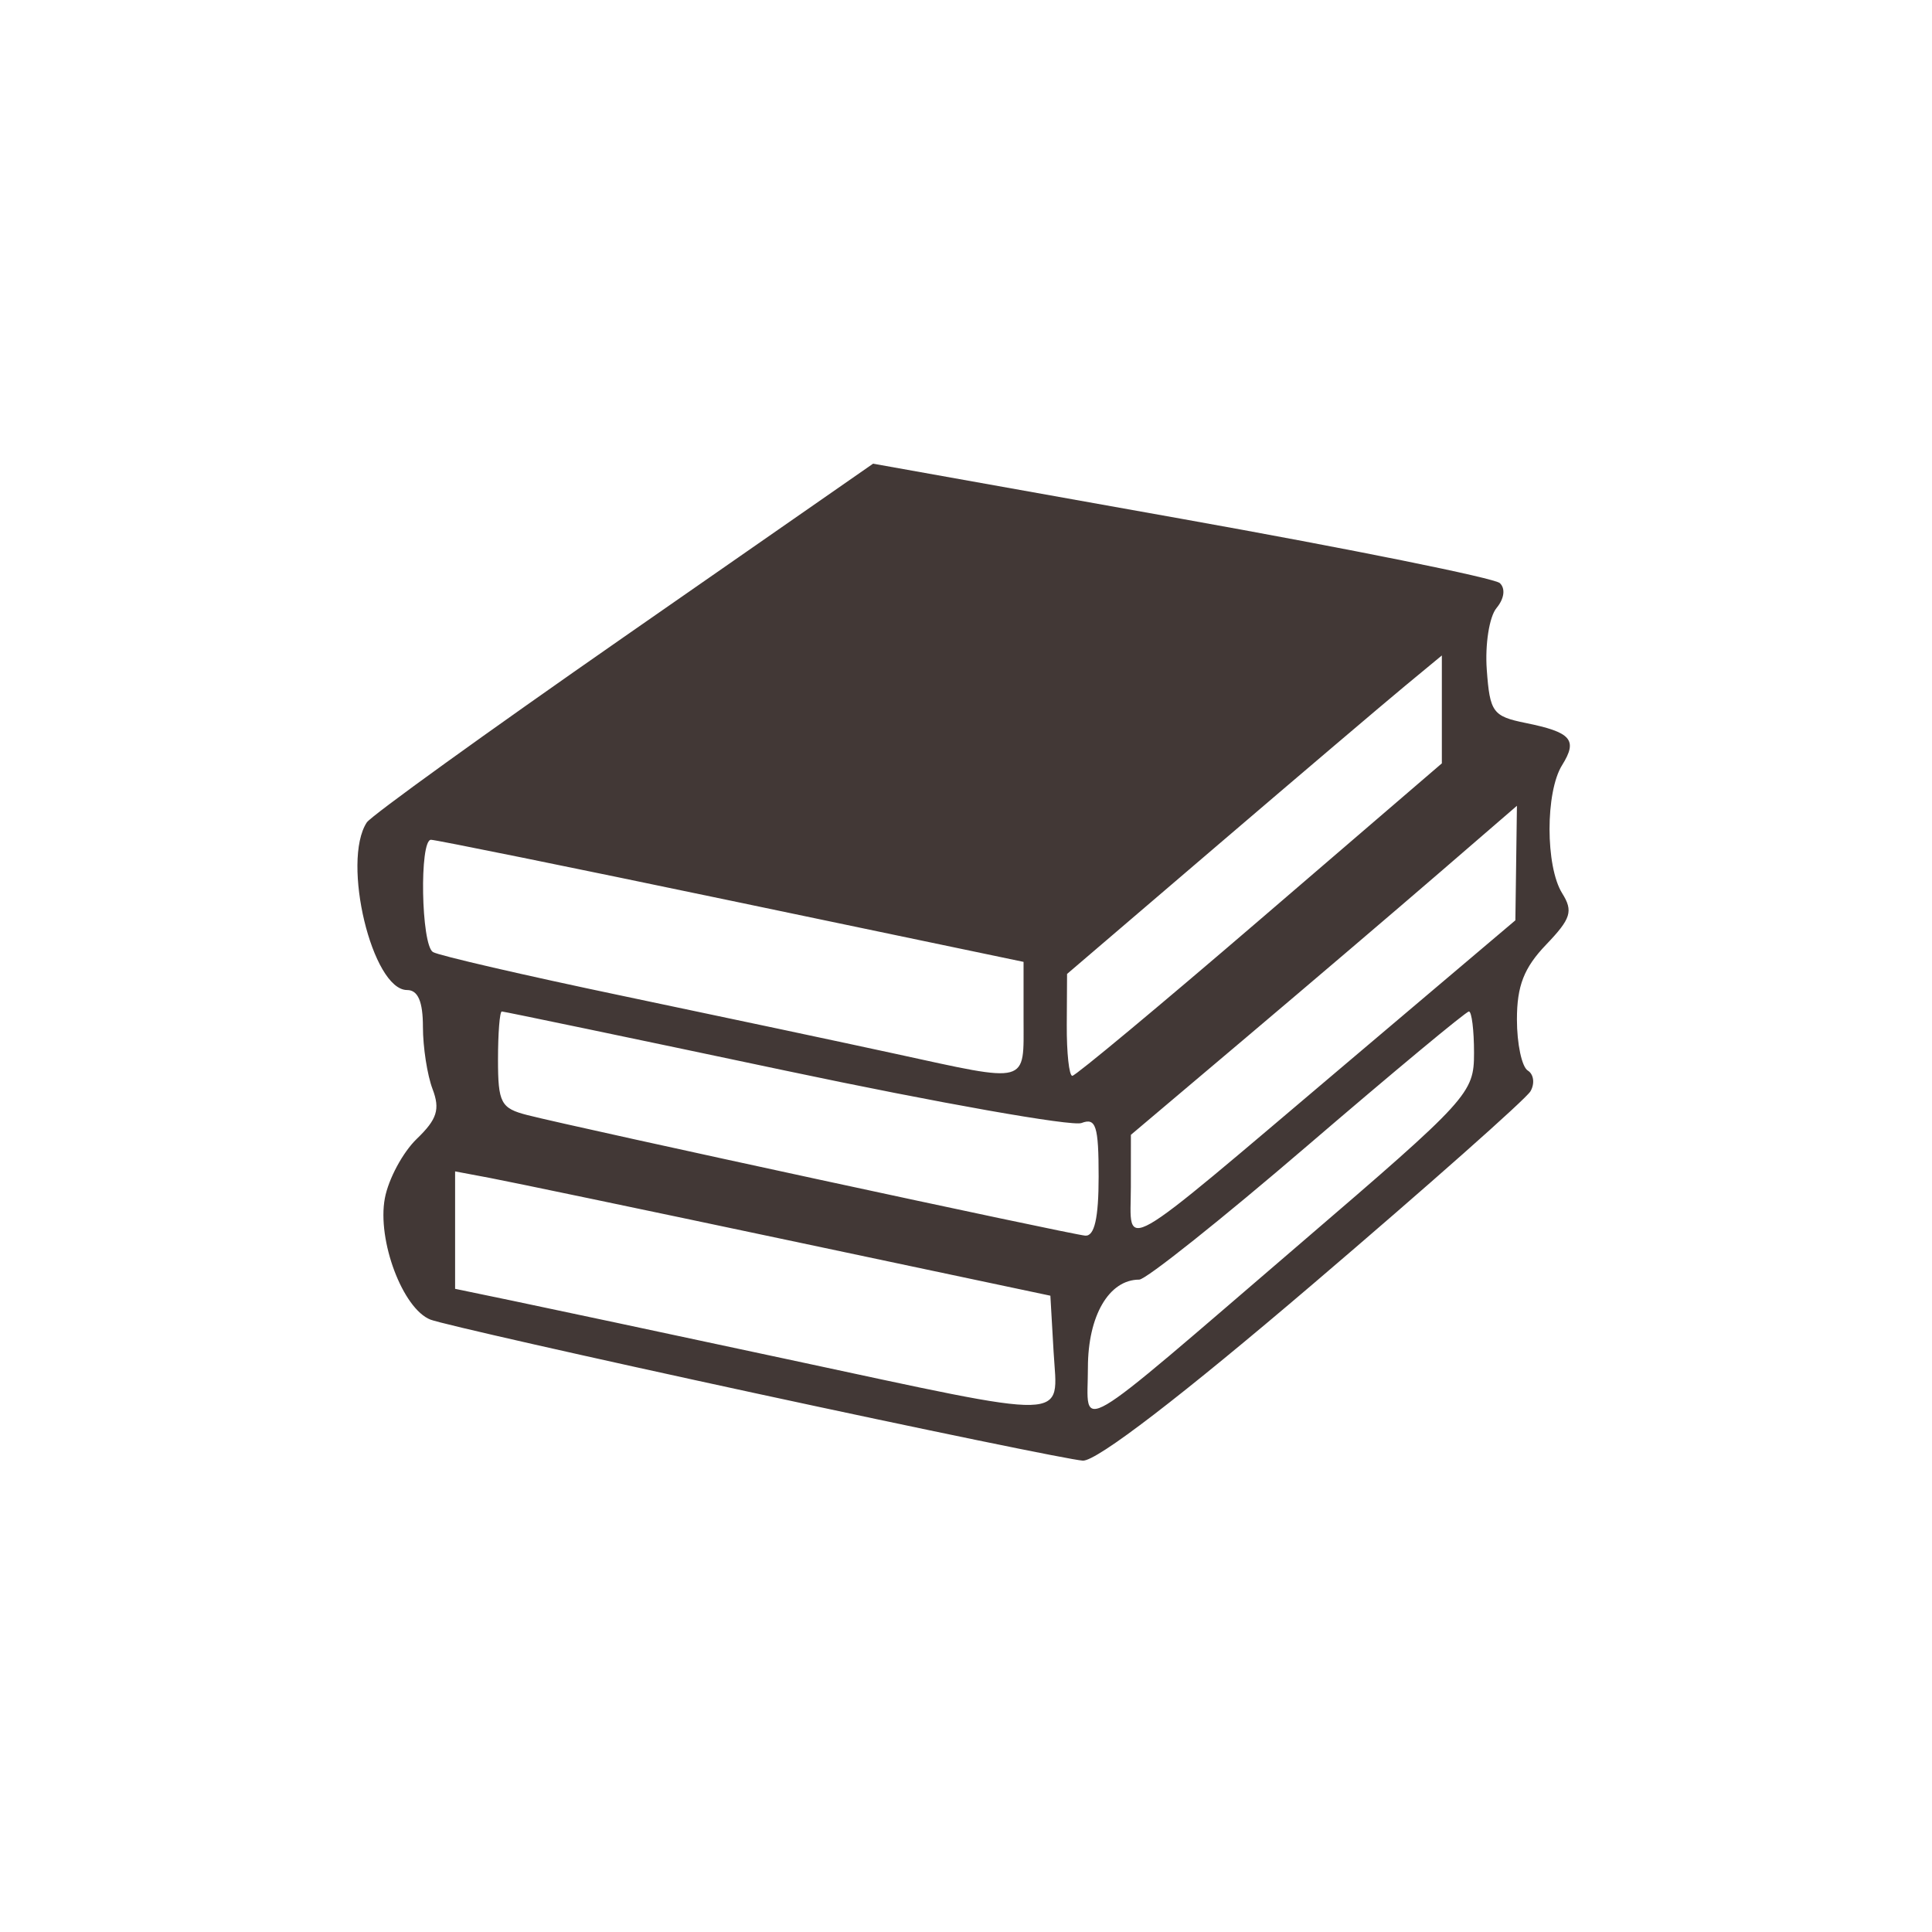 <svg width="200" height="200" viewBox="0 0 200 200" fill="none" xmlns="http://www.w3.org/2000/svg">
<path d="M78.201 144.228C60.797 140.466 45.66 137.037 44.564 136.608C41.689 135.483 39.024 128.394 39.84 124.042C40.214 122.049 41.702 119.281 43.148 117.89C45.25 115.866 45.576 114.836 44.778 112.738C44.23 111.295 43.781 108.399 43.781 106.301C43.781 103.681 43.269 102.488 42.144 102.488C38.533 102.488 35.331 89.181 37.969 85.139C38.418 84.451 50.394 75.814 64.582 65.944L90.38 48L122.318 53.708C139.884 56.848 154.71 59.843 155.264 60.364C155.862 60.927 155.722 61.975 154.919 62.943C154.172 63.842 153.72 66.709 153.911 69.334C154.23 73.732 154.536 74.152 157.921 74.839C162.671 75.803 163.347 76.583 161.709 79.207C159.971 81.989 159.976 89.685 161.717 92.473C162.875 94.327 162.634 95.097 160.052 97.792C157.761 100.184 157.032 102.052 157.032 105.536C157.032 108.062 157.538 110.441 158.156 110.823C158.775 111.206 158.9 112.171 158.434 112.97C157.968 113.768 147.856 122.728 135.962 132.881C122.336 144.512 113.506 151.291 112.091 151.205C110.855 151.129 95.605 147.99 78.201 144.228ZM134.629 128.711C152.086 113.731 152.591 113.177 152.591 109.003C152.591 106.641 152.352 104.708 152.061 104.708C151.769 104.708 144.254 110.954 135.359 118.587C126.465 126.22 118.624 132.466 117.934 132.466C114.801 132.466 112.62 136.208 112.62 141.583C112.62 148.164 110.549 149.375 134.629 128.711ZM109.069 139.96L108.734 134.131L81.531 128.375C66.57 125.209 52.705 122.314 50.721 121.941L47.112 121.262V127.34V133.419L52.941 134.629C56.147 135.295 69.013 138.032 81.531 140.712C111.421 147.109 109.484 147.162 109.069 139.96ZM113.73 121.799C113.73 116.554 113.451 115.681 111.958 116.254C110.983 116.628 97.17 114.183 81.263 110.821C65.356 107.459 52.164 104.708 51.947 104.708C51.731 104.708 51.553 106.947 51.553 109.684C51.553 114.182 51.846 114.733 54.607 115.436C59.814 116.761 110.874 127.796 112.343 127.913C113.301 127.99 113.73 126.099 113.73 121.799ZM139.162 110.26L156.871 95.271L156.952 89.343L157.032 83.415L148.982 90.365C144.555 94.188 135.564 101.851 129.002 107.396L117.07 117.477L117.066 122.886C117.062 129.471 115.227 130.518 139.162 110.26ZM105.958 105.472V99.573L75.703 93.249C59.062 89.77 45.072 86.928 44.614 86.934C43.401 86.948 43.592 97.798 44.818 98.556C45.388 98.909 54.257 100.958 64.526 103.11C74.795 105.262 87.444 107.947 92.635 109.076C106.671 112.13 105.958 112.323 105.958 105.472ZM130.434 95.196L149.26 79.022V73.437V67.853L145.437 71.014C143.335 72.753 134.605 80.171 126.038 87.499L110.462 100.822L110.432 106.096C110.416 108.997 110.673 111.37 111.006 111.37C111.338 111.37 120.08 104.092 130.434 95.196Z" fill="#423836"/>
</svg>
